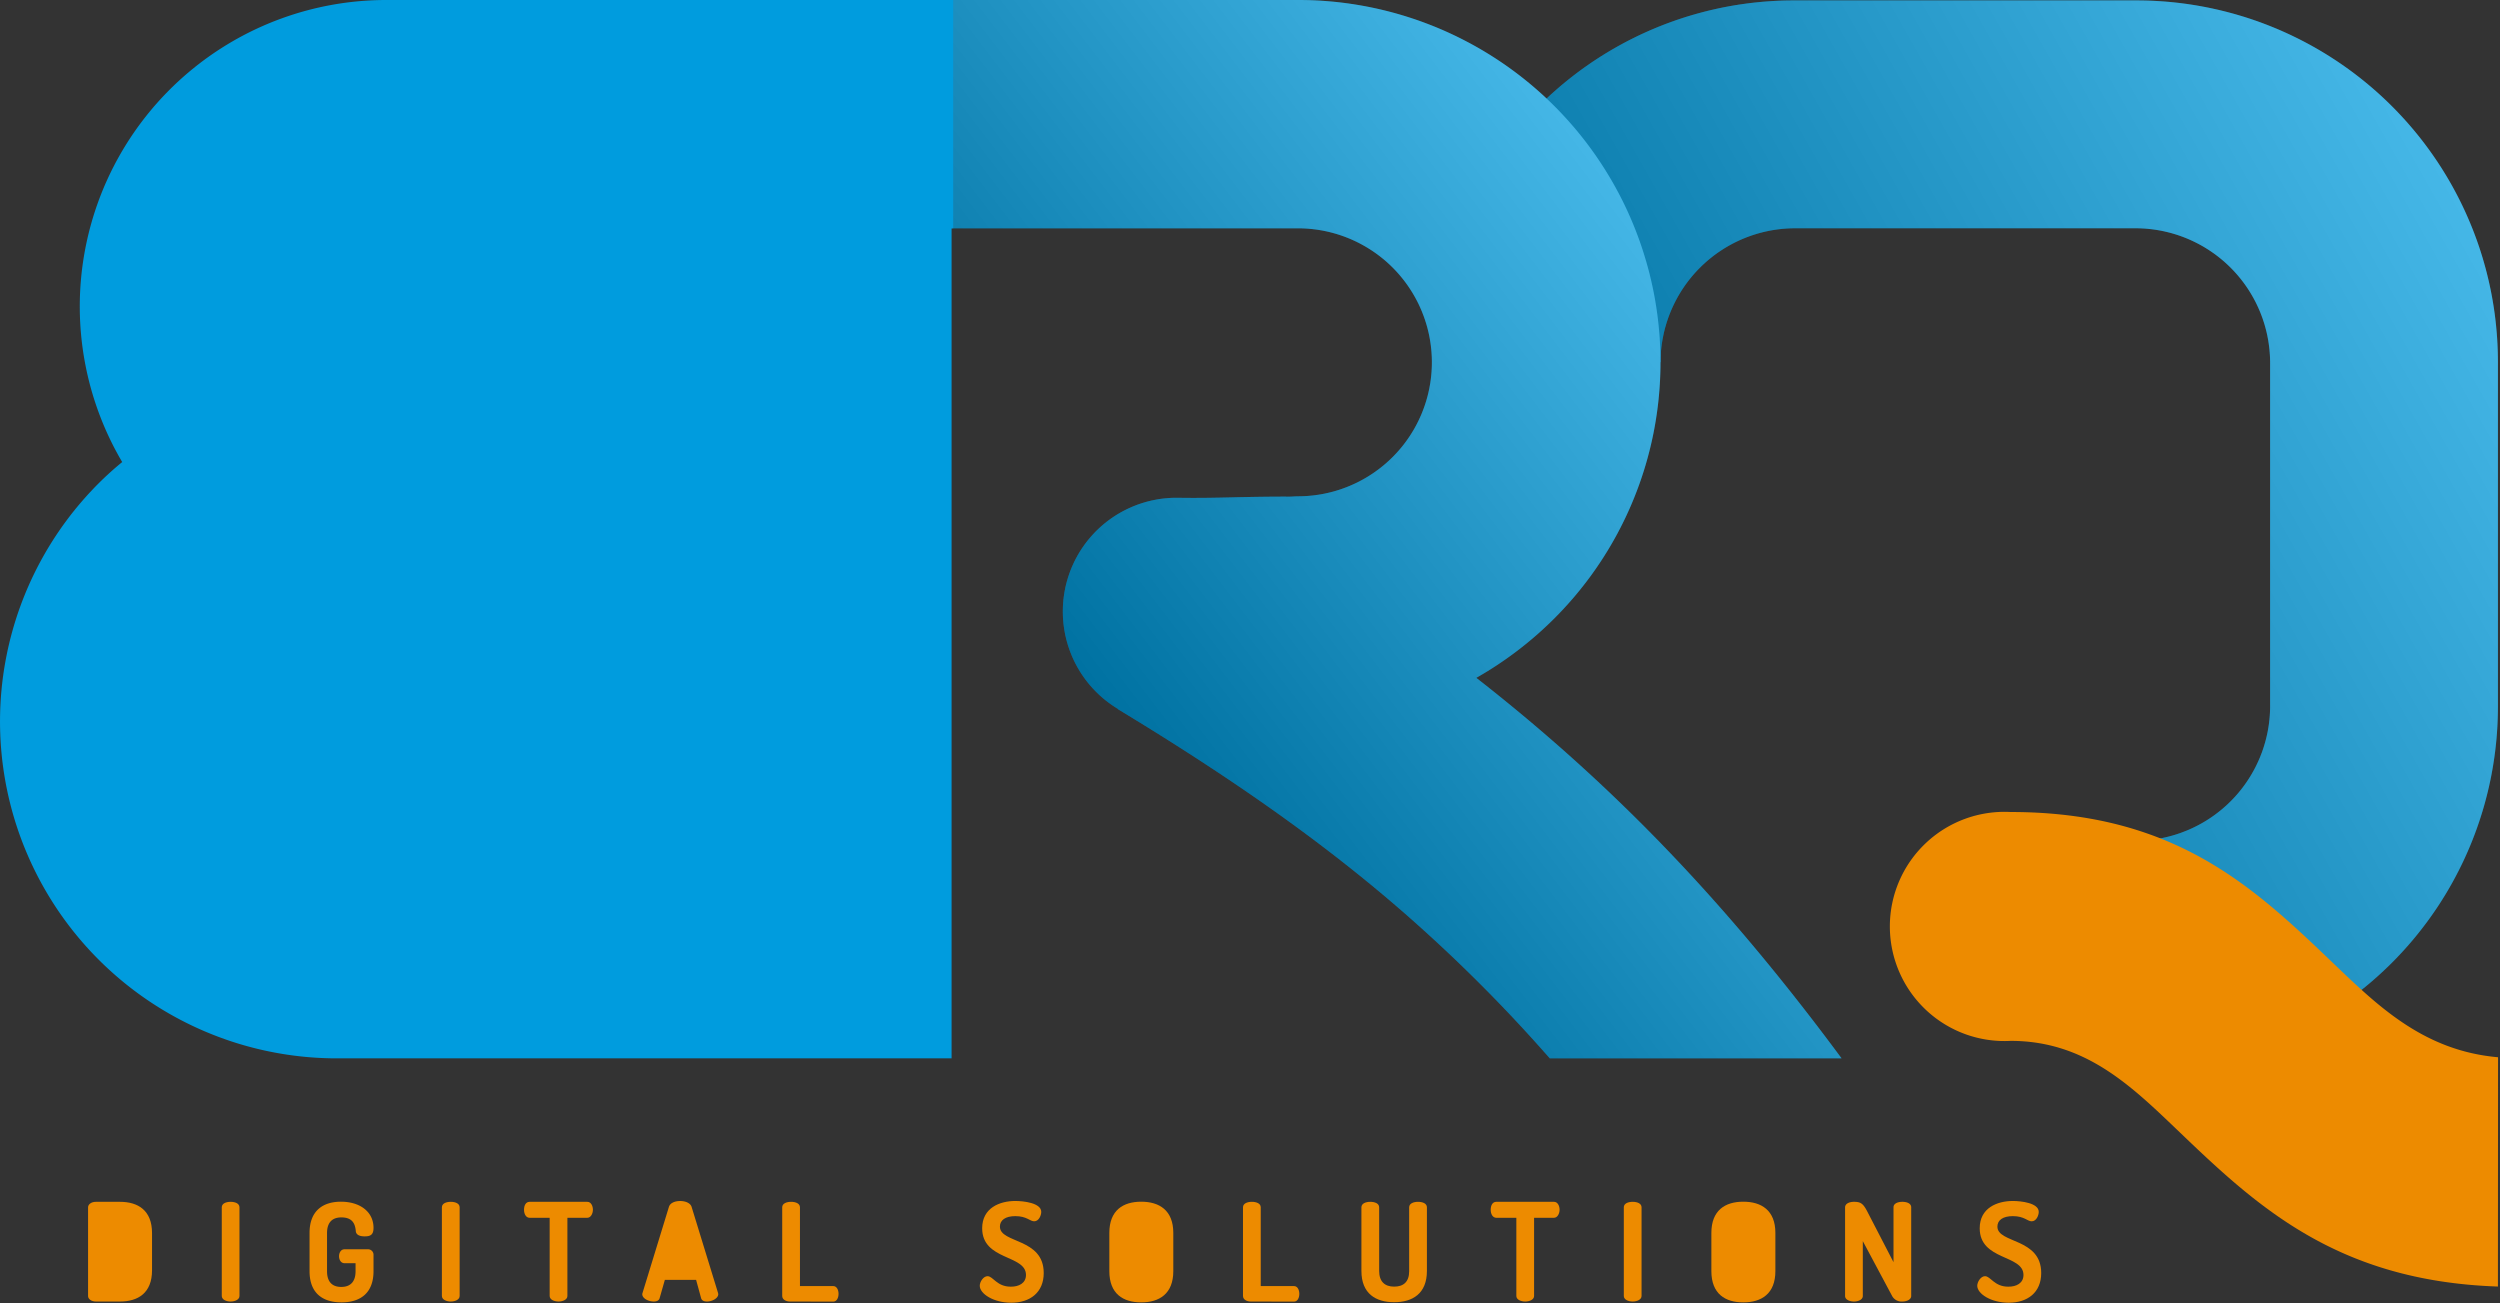 <svg id="_logo-brq-color" xmlns="http://www.w3.org/2000/svg" xmlns:xlink="http://www.w3.org/1999/xlink" width="589" height="307" viewBox="0 0 589 307">
  <rect x="0" y="0" width="589" height="307" fill="#333333" stroke="none"/>
  <defs>
    <linearGradient id="linear-gradient" x1="0.195" y1="0.675" x2="0.985" y2="0.221" gradientUnits="objectBoundingBox">
      <stop offset="0"/>
      <stop offset="1" stop-color="#fff"/>
    </linearGradient>
    <linearGradient id="linear-gradient-2" x1="0.282" y1="0.675" x2="0.834" y2="0.232" xlink:href="#linear-gradient"/>
  </defs>
  <g id="Asset_1" data-name="Asset 1">
    <path id="Path" d="M165.52,197.98A31.75,31.75,0,0,0,197.2,166.4V85.25a31.74,31.74,0,0,0-31.67-31.57H85.24A31.74,31.74,0,0,0,53.57,85.24H0A85,85,0,0,1,85.24,0h80.29a85.18,85.18,0,0,1,85.34,85.24V166.4a85.36,85.36,0,0,1-85.35,85.35Z" transform="translate(337.64 0.1)" fill="#009cde"/>
    <path id="Path-2" data-name="Path" d="M165.52,197.98A31.75,31.75,0,0,0,197.2,166.4V85.25a31.74,31.74,0,0,0-31.67-31.57H85.24A31.74,31.74,0,0,0,53.57,85.24H0A85,85,0,0,1,85.24,0h80.29a85.18,85.18,0,0,1,85.34,85.24V166.4a85.36,85.36,0,0,1-85.35,85.35Z" transform="translate(337.64 0.1)" opacity="0.27" fill="url(#linear-gradient)" style="mix-blend-mode: multiply;isolation: isolate"/>
    <path id="Path-3" data-name="Path" d="M143.259,111.84c-38.37-1.3-57.22-19.34-75.79-37.13-10.92-10.45-21.68-20.75-39-20.75a27,27,0,1,1,0-53.92c38.8,0,57.41,17.83,76.3,35.92,10.55,10.1,21.24,20.34,38.52,21.86Z" transform="translate(445.251 191.27)" fill="#ed8b00"/>
    <path id="Path-4" data-name="Path" d="M0,0H110.63a85.34,85.34,0,0,1,60.35,145.7,86.369,86.369,0,0,1-18.38,14c7.5,5.86,14.75,11.9,21.82,18.21,22.9,20.43,43.34,43.2,64.24,71.44H169.91a363.362,363.362,0,0,0-31.2-31.52c-20.12-18-42.79-33.94-70.57-50.76v-.06a26.79,26.79,0,0,1,14.25-49.73c4.24.07,8.8,0,13.36-.12,4.21-.09,8.41-.17,12.81-.15.68,0,1.35-.08,2-.08a31.57,31.57,0,1,0,0-63.14H0Z" transform="translate(195.22 0)" fill="#009cde"/>
    <path id="Path-5" data-name="Path" d="M0,0H110.63a85.34,85.34,0,0,1,60.35,145.7,86.369,86.369,0,0,1-18.38,14c7.5,5.86,14.75,11.9,21.82,18.21,22.9,20.43,43.34,43.2,64.24,71.44H169.91a363.362,363.362,0,0,0-31.2-31.52c-20.12-18-42.79-33.94-70.57-50.76v-.06a26.79,26.79,0,0,1,14.25-49.73c4.24.07,8.8,0,13.36-.12,4.21-.09,8.41-.17,12.81-.15.68,0,1.35-.08,2-.08a31.57,31.57,0,1,0,0-63.14H0Z" transform="translate(195.22 0)" opacity="0.27" fill="url(#linear-gradient-2)" style="mix-blend-mode: multiply;isolation: isolate"/>
    <path id="Shape" d="M197.386,249.35h-118A79.37,79.37,0,0,1,23.246,113.86q2.659-2.65,5.54-5A72.21,72.21,0,0,1,91,0h133.57V53.78h-.38V249.35Z" transform="translate(0.004)" fill="#009cde"/>
    <path id="Shape-2" data-name="Shape" d="M1.83,23.49C.74,23.49,0,22.88,0,22.21V1.29C0,.61.74,0,1.83,0H7.52c4.24,0,7.549,2,7.549,7.36v8.77c0,5.37-3.309,7.36-7.549,7.36Z" transform="translate(20.75 283.15)" fill="#ed8b00"/>
    <path id="Path-6" data-name="Path" d="M0,1.29C0,.39,1,0,2.08,0S4.17.39,4.17,1.29V22.18c0,.86-1.06,1.31-2.09,1.31S0,23.04,0,22.18Z" transform="translate(52.25 283.15)" fill="#ed8b00"/>
    <path id="Path-7" data-name="Path" d="M7.5,3.7c-2.15,0-3.38,1.18-3.38,3.69v9c0,2.5,1.23,3.69,3.35,3.69s3.37-1.19,3.37-3.69v-1.9H8.24c-.84,0-1.29-.8-1.29-1.64s.45-1.64,1.29-1.64H13.7a1.29,1.29,0,0,1,1.37,1.32v3.83c0,5.36-3.31,7.36-7.55,7.36S0,21.72,0,16.36v-9C0,2,3.31,0,7.39,0c4.43,0,7.68,2.32,7.68,6.17,0,1.61-.71,2-2.09,2-1.12,0-2.06-.33-2.09-1.32C10.74,5.37,10.23,3.7,7.5,3.7Z" transform="translate(72.93 283.12)" fill="#ed8b00"/>
    <path id="Path-8" data-name="Path" d="M0,1.29C0,.39,1,0,2.09,0S4.18.39,4.18,1.29V22.18c0,.86-1.06,1.31-2.09,1.31S0,23.04,0,22.18Z" transform="translate(104.11 283.15)" fill="#ed8b00"/>
    <path id="Path-9" data-name="Path" d="M14.91,0c.9,0,1.32,1,1.32,1.87s-.48,1.89-1.32,1.89H10.22V22.18c0,.86-1.06,1.31-2.09,1.31s-2.09-.45-2.09-1.31V3.76H1.32C.48,3.76,0,2.89,0,1.87S.42,0,1.32,0Z" transform="translate(123.46 283.15)" fill="#ed8b00"/>
    <path id="Shape-3" data-name="Shape" d="M13.85,22.85l-1.17-4.28H5.32L4.1,22.85c-.16.61-.71.83-1.41.83-1.18,0-2.69-.7-2.69-1.73a1.308,1.308,0,0,1,.07-.32L6.27,1.41C6.56.41,7.75,0,8.94,0s2.41.45,2.69,1.41L17.84,21.63a1.438,1.438,0,0,1,.06.32c0,1-1.51,1.73-2.63,1.73C14.56,23.68,14.01,23.46,13.85,22.85Z" transform="translate(151.32 282.96)" fill="#ed8b00"/>
    <path id="Path-10" data-name="Path" d="M1.83,23.49C.9,23.49,0,23.04,0,22.18V1.29C0,.39,1,0,2.09,0S4.18.39,4.18,1.29V19.85h7.84c.84,0,1.25.9,1.25,1.83s-.41,1.83-1.25,1.83Z" transform="translate(184.29 283.15)" fill="#ed8b00"/>
    <path id="Path-11" data-name="Path" d="M10.89,17.43c0-4.82-10.32-3.35-10.32-11C.57,1.64,4.69,0,8.38,0c1.9,0,6.11.45,6.11,2.57,0,.74-.52,2.22-1.67,2.22-1,0-1.74-1.22-4.44-1.22-2.31,0-3.63.93-3.63,2.47,0,4,10.32,2.61,10.32,10.93,0,4.59-3.22,7-7.65,7-4.21,0-7.42-2.12-7.42-4,0-.9.83-2.25,1.83-2.25,1.32,0,2.18,2.47,5.46,2.47C9.22,20.22,10.89,19.36,10.89,17.43Z" transform="translate(230.83 282.95)" fill="#ed8b00"/>
    <path id="Shape-4" data-name="Shape" d="M0,16.36v-9C0,2,3.27,0,7.51,0s7.56,2,7.56,7.36v9c0,5.359-3.309,7.36-7.56,7.36S0,21.72,0,16.36Z" transform="translate(261.36 283.12)" fill="#ed8b00"/>
    <path id="Path-12" data-name="Path" d="M1.83,23.49C.9,23.49,0,23.04,0,22.18V1.29C0,.39,1,0,2.09,0S4.18.39,4.18,1.29V19.85h7.84c.83,0,1.25.9,1.25,1.83s-.42,1.83-1.25,1.83Z" transform="translate(292.85 283.15)" fill="#ed8b00"/>
    <path id="Path-13" data-name="Path" d="M11.25,1.29c0-.9,1-1.29,2.09-1.29s2.09.39,2.09,1.29v15c0,5.36-3.41,7.36-7.72,7.36S0,21.65,0,16.29v-15C0,.39,1,0,2.09,0S4.18.39,4.18,1.29v15c0,2.5,1.32,3.69,3.53,3.69s3.54-1.13,3.54-3.65Z" transform="translate(320.75 283.15)" fill="#ed8b00"/>
    <path id="Path-14" data-name="Path" d="M14.91,0c.9,0,1.32,1,1.32,1.87s-.49,1.89-1.32,1.89H10.22V22.18c0,.86-1.06,1.31-2.09,1.31s-2.09-.45-2.09-1.31V3.76H1.32C.48,3.76,0,2.89,0,1.87S.42,0,1.32,0Z" transform="translate(351.21 283.15)" fill="#ed8b00"/>
    <path id="Path-15" data-name="Path" d="M0,1.29C0,.39,1,0,2.09,0S4.18.39,4.18,1.29V22.18c0,.86-1.06,1.31-2.09,1.31S0,23.04,0,22.18Z" transform="translate(382.57 283.15)" fill="#ed8b00"/>
    <path id="Shape-5" data-name="Shape" d="M0,16.36v-9C0,2,3.28,0,7.52,0s7.56,2,7.56,7.36v9c0,5.359-3.31,7.36-7.56,7.36S0,21.72,0,16.36Z" transform="translate(403.2 283.12)" fill="#ed8b00"/>
    <path id="Path-16" data-name="Path" d="M11.08,22.18,4.18,9.26V22.18c0,.86-1.06,1.31-2.09,1.31S0,23.04,0,22.18V1.32C0,.42,1,0,2.09,0,3.6,0,4.21.32,5.2,2.22l6.21,12V1.29c0-.9,1-1.29,2.09-1.29s2.08.39,2.08,1.29V22.18c0,.86-1.06,1.31-2.08,1.31A2.53,2.53,0,0,1,11.08,22.18Z" transform="translate(434.7 283.15)" fill="#ed8b00"/>
    <path id="Path-17" data-name="Path" d="M10.89,17.43c0-4.82-10.31-3.35-10.31-11C.58,1.64,4.69,0,8.39,0c1.89,0,6.1.45,6.1,2.57,0,.74-.51,2.22-1.67,2.22-1,0-1.74-1.22-4.43-1.22-2.32,0-3.64.93-3.64,2.47,0,4,10.32,2.61,10.32,10.93,0,4.59-3.21,7-7.65,7-4.21,0-7.42-2.12-7.42-4,0-.9.83-2.25,1.83-2.25,1.32,0,2.19,2.47,5.46,2.47C9.22,20.22,10.89,19.36,10.89,17.43Z" transform="translate(465.84 282.95)" fill="#ed8b00"/>
  </g>
</svg>
